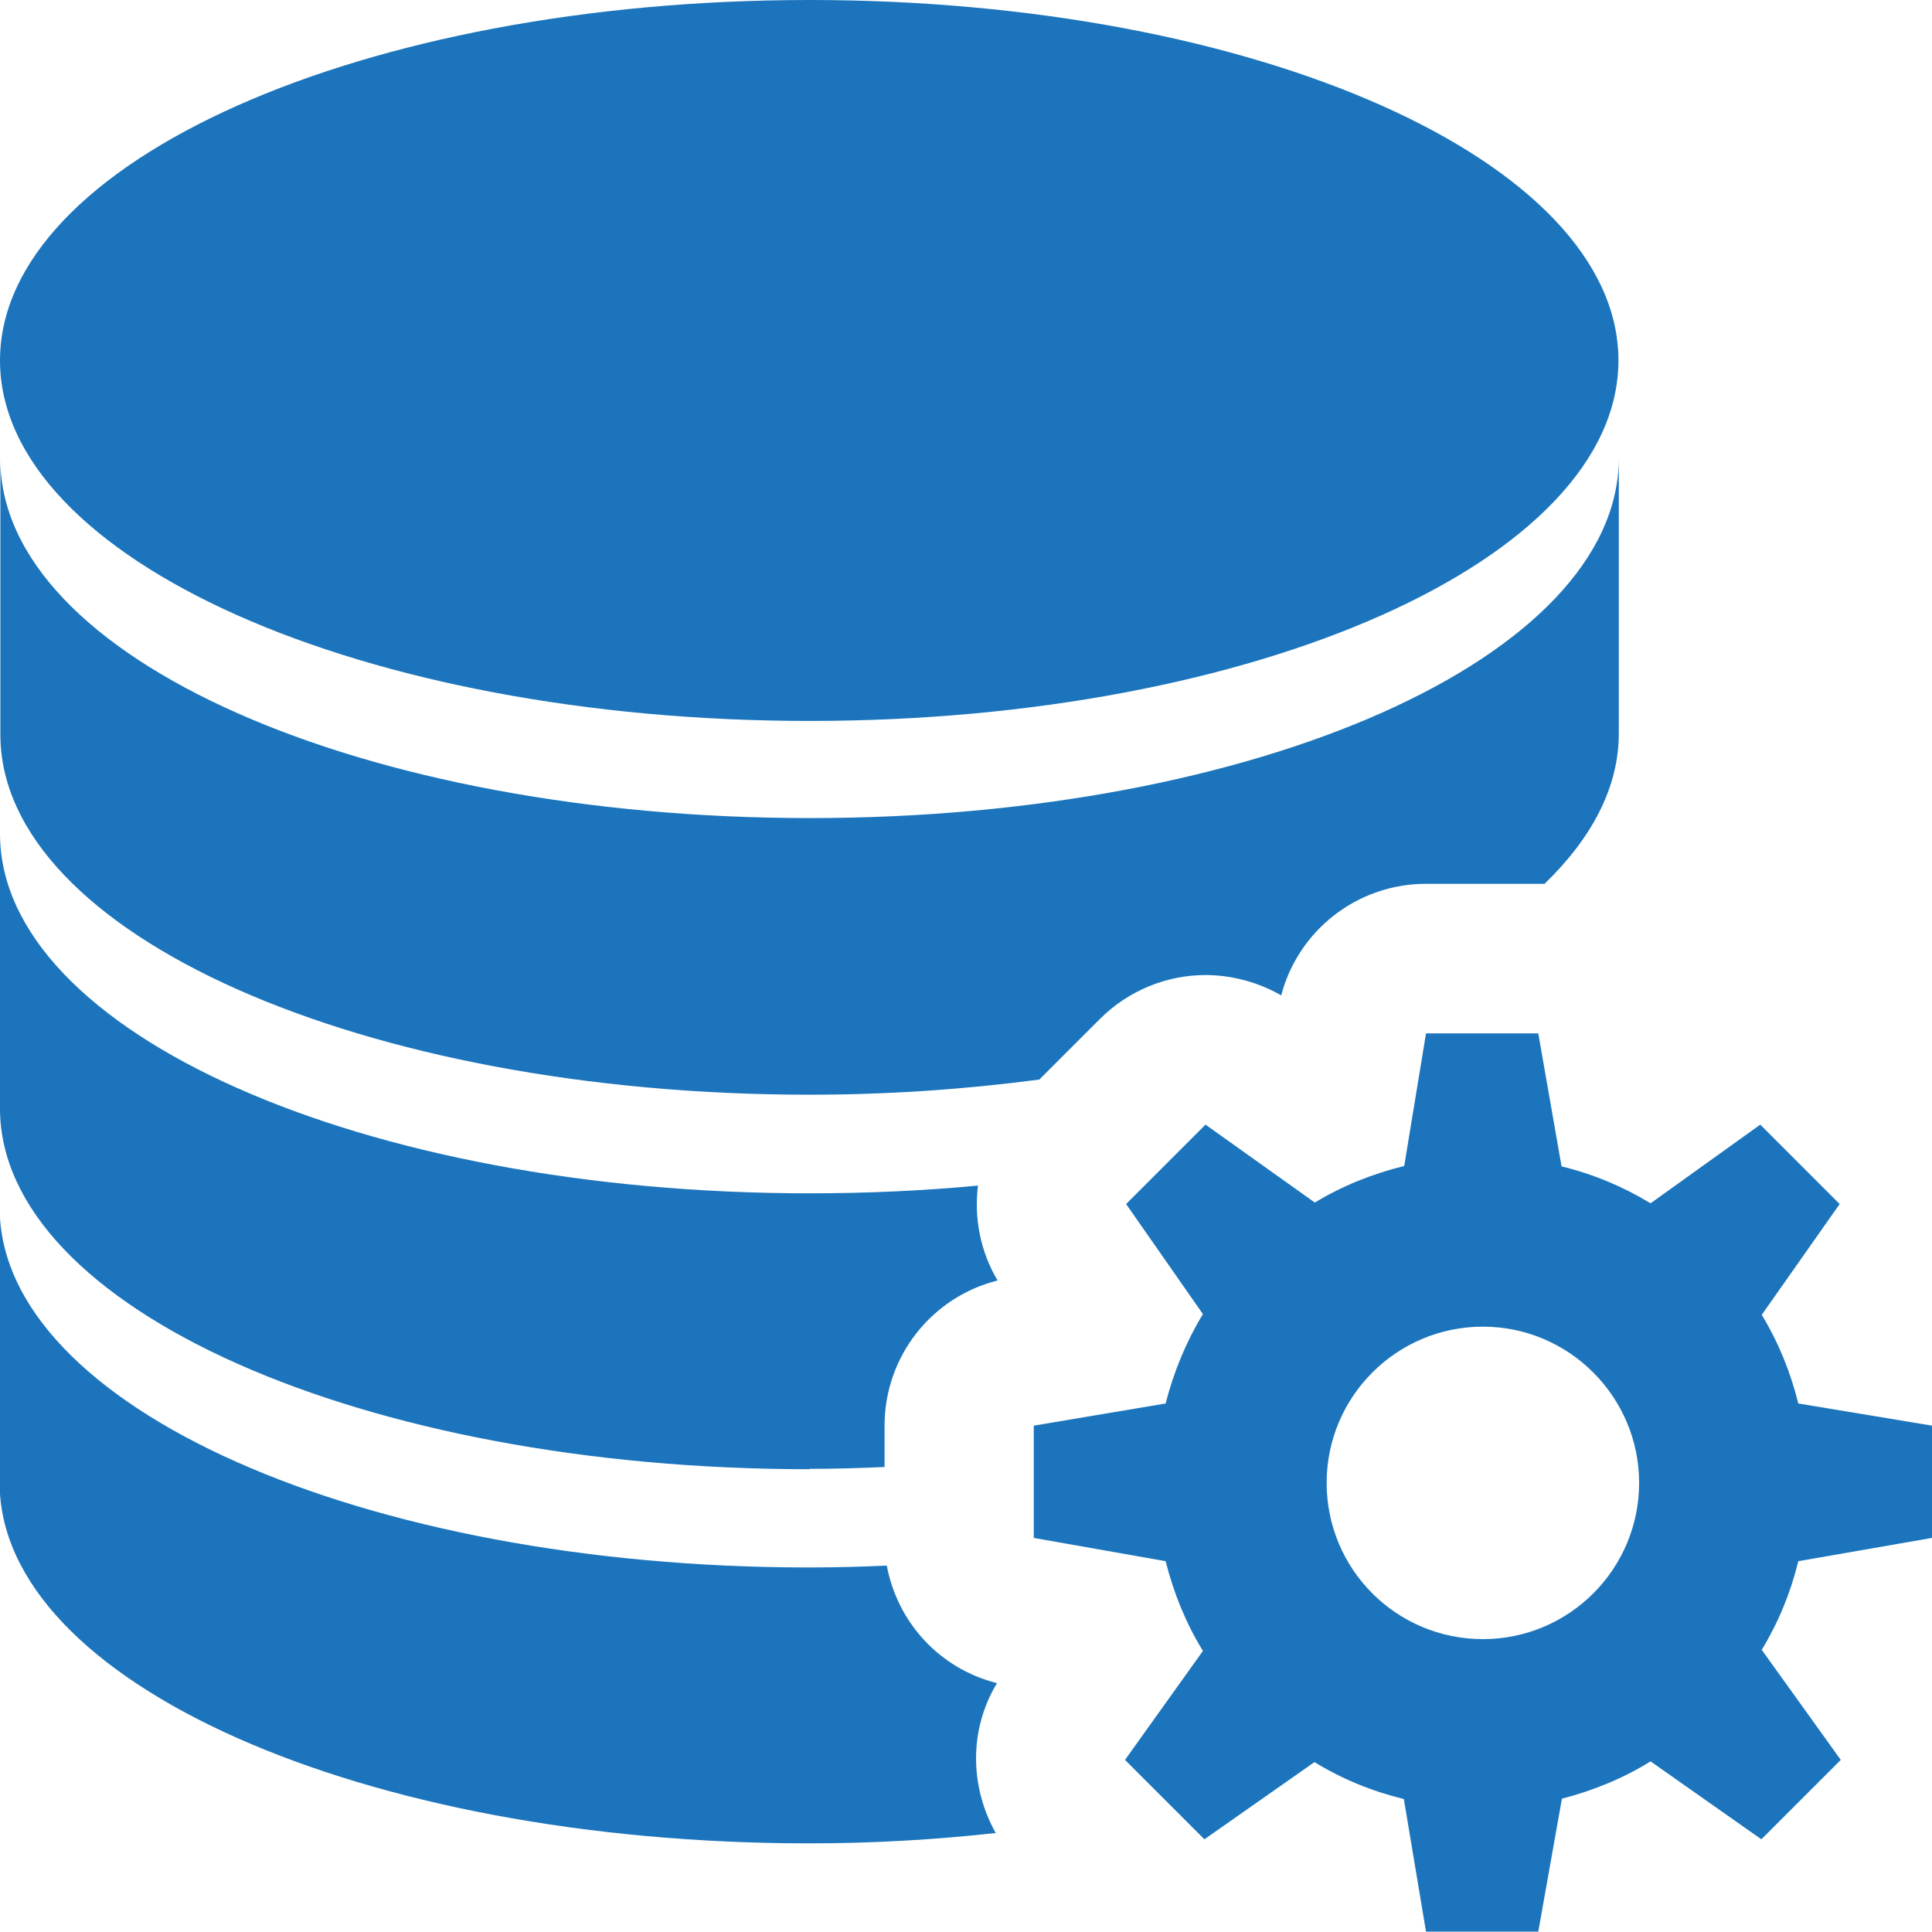 <?xml version="1.0" encoding="UTF-8"?><svg id="Layer_1" xmlns="http://www.w3.org/2000/svg" width="52.31" height="52.31" viewBox="0 0 52.31 52.31"><path d="M43.82,9.76c0,5.38-9.8,9.76-21.9,9.76S0,15.14,0,9.76,9.81,0,21.92,0s21.9,4.37,21.9,9.76h0Zm0,0" style="fill:#1c75bc;"/><path d="M26.99,45.57c-1.55-.39-2.69-1.64-2.98-3.18-.69,.03-1.4,.05-2.1,.05-12.1,0-21.92-4.36-21.92-9.75v7.46c0,5.39,9.81,9.76,21.92,9.76,1.74,0,3.42-.1,5.05-.28-.7-1.25-.73-2.79,.03-4.05h0Zm0,0" style="fill:#1c75bc;"/><path d="M21.92,39.77c.68,0,1.36-.02,2.03-.05v-1.12c0-1.87,1.27-3.48,3.06-3.93-.47-.79-.64-1.7-.53-2.57-1.47,.14-3,.21-4.56,.21C9.81,32.31,0,27.95,0,22.57v7.45c.01,5.39,9.81,9.76,21.92,9.76h0Zm0,0" style="fill:#1c75bc;"/><path d="M21.92,29.64c2.17,0,4.24-.15,6.22-.41l1.64-1.64c.78-.78,1.82-1.19,2.86-1.19,.7,0,1.42,.19,2.05,.55,.46-1.76,2.06-3.02,3.92-3.02h3.04c.06,0,.11,0,.17,0,1.28-1.24,2.01-2.61,2.01-4.07v-7.46c0,5.39-9.8,9.75-21.9,9.75S.01,17.82,.01,12.43v7.46C.01,25.28,9.81,29.64,21.92,29.64h0Zm0,0" style="fill:#1c75bc;"/><path d="M52.31,41.64v-3.04l-3.62-.6c-.21-.85-.54-1.66-.99-2.4l2.11-3-2.15-2.15-2.97,2.13c-.74-.45-1.55-.79-2.41-1l-.63-3.6h-3.04l-.59,3.59c-.86,.21-1.68,.54-2.42,.99l-2.96-2.11-2.15,2.15,2.08,2.98c-.45,.74-.79,1.56-1.01,2.42l-3.57,.6v3.04l3.57,.63c.22,.87,.55,1.68,1.01,2.43l-2.11,2.95,2.15,2.15,2.98-2.09c.75,.46,1.56,.79,2.42,1l.6,3.59h3.04l.64-3.6c.85-.22,1.66-.55,2.4-1.01l3,2.11,2.15-2.15-2.14-2.98c.45-.74,.78-1.54,.99-2.4l3.62-.63Zm-12.16,2.74c-2.34,0-4.23-1.89-4.23-4.23s1.9-4.23,4.23-4.23,4.23,1.9,4.23,4.23-1.89,4.23-4.23,4.23h0Zm0,0" style="fill:#1c75bc;"/></svg>